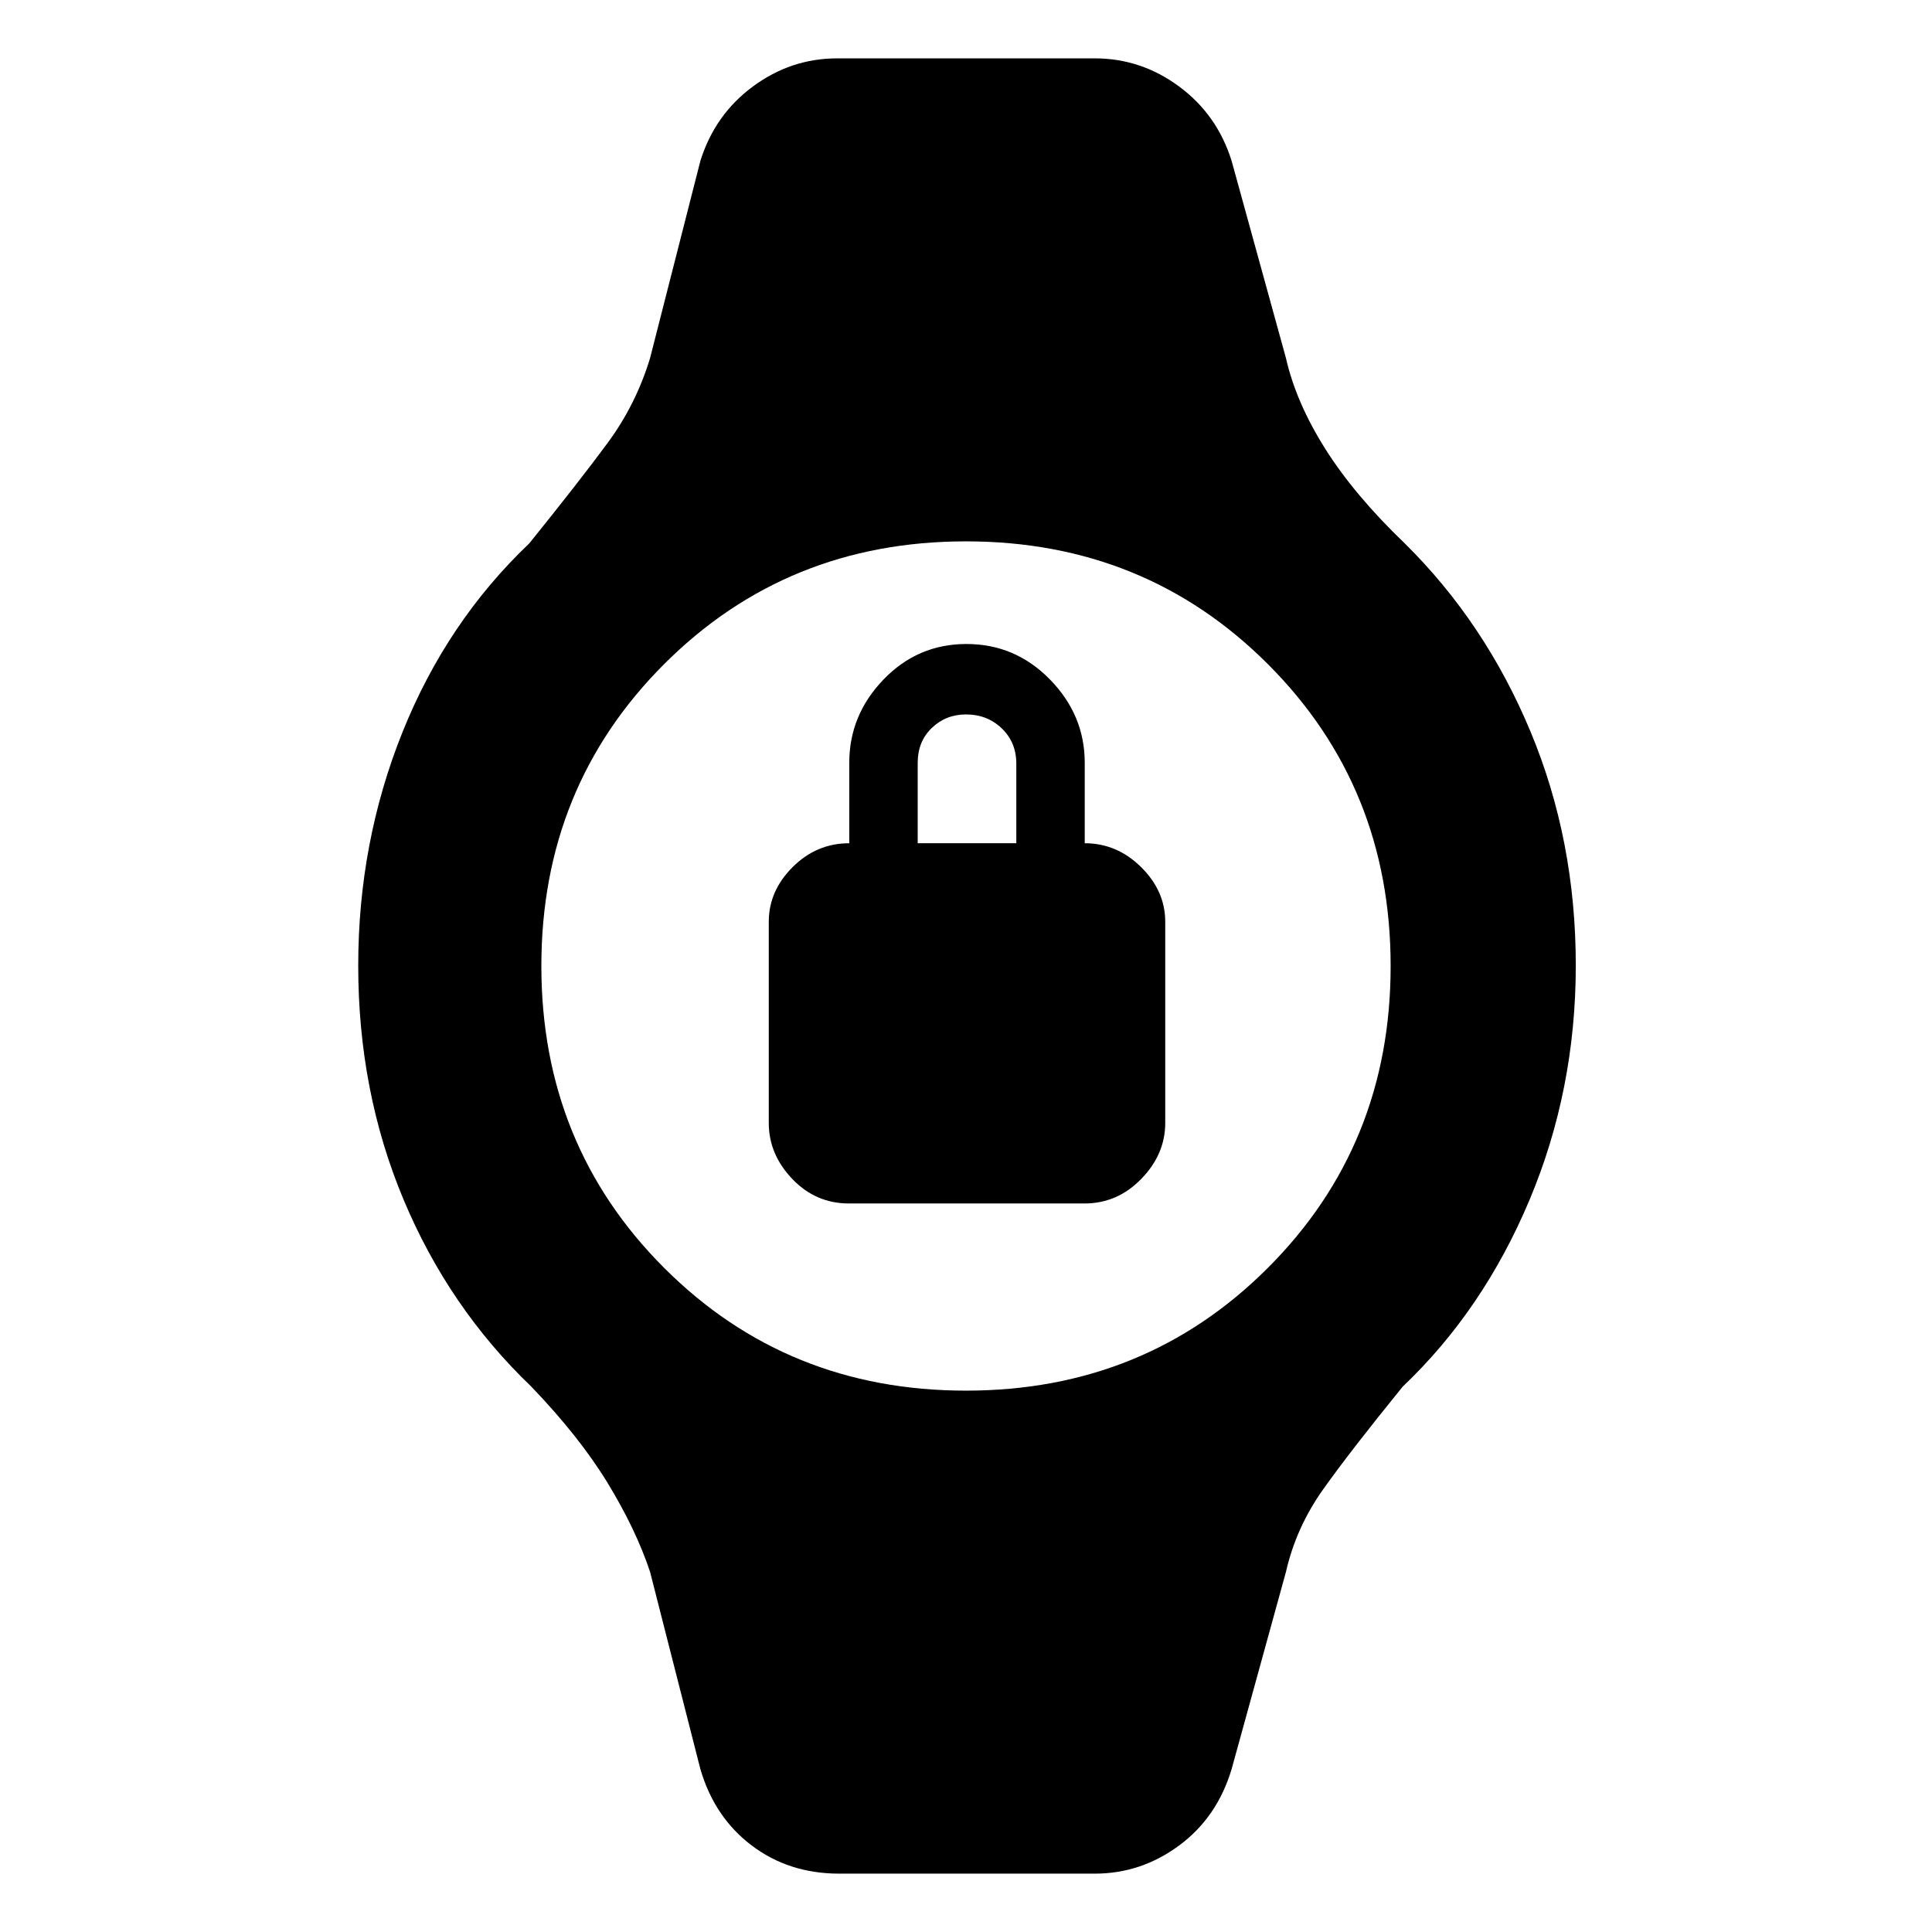 <svg xmlns="http://www.w3.org/2000/svg" height="48" viewBox="0 -960 960 960" width="48"><path d="M421.86-362q-16.59 0-28.22-12.23Q382-386.45 382-402v-100q0-15.3 11.86-27.15Q405.73-541 422-541v-40q0-23.67 16.99-41.33Q455.97-640 480.24-640q24.26 0 41.51 17.67Q539-604.67 539-581v40q16 0 28 11.85T579-502v100q0 15.55-11.89 27.77Q555.22-362 538.9-362H421.86ZM456-541h49v-39.57q0-10.55-7.22-17.49Q490.56-605 480-605q-10 0-17 6.72T456-581v40ZM417-29q-25 0-43.5-14T348-81l-25-98q-7-21-21-44t-38-48q-40.96-39.2-63.48-92.94Q178-417.67 178-480.16q0-61.28 22-116.06T263-690q25-31 39-50t21-42l25-98q7.16-23 26.08-37Q393-931 416-931h128q23 0 41.92 14T612-880l27 98q5 22 19.5 45t39.5 47q39.93 39.4 62.46 93.42Q783-542.57 783-480.32q0 61.82-23 116.57Q737-309 697-271q-26 32-39.5 51T639-179l-27 98q-7.16 24-26.08 38Q567-29 544-29H417Zm63-240q89 0 150-61t61-150q0-89-61-150t-150-61q-89 0-150 61t-61 150q0 89 61 150t150 61Z"/></svg>